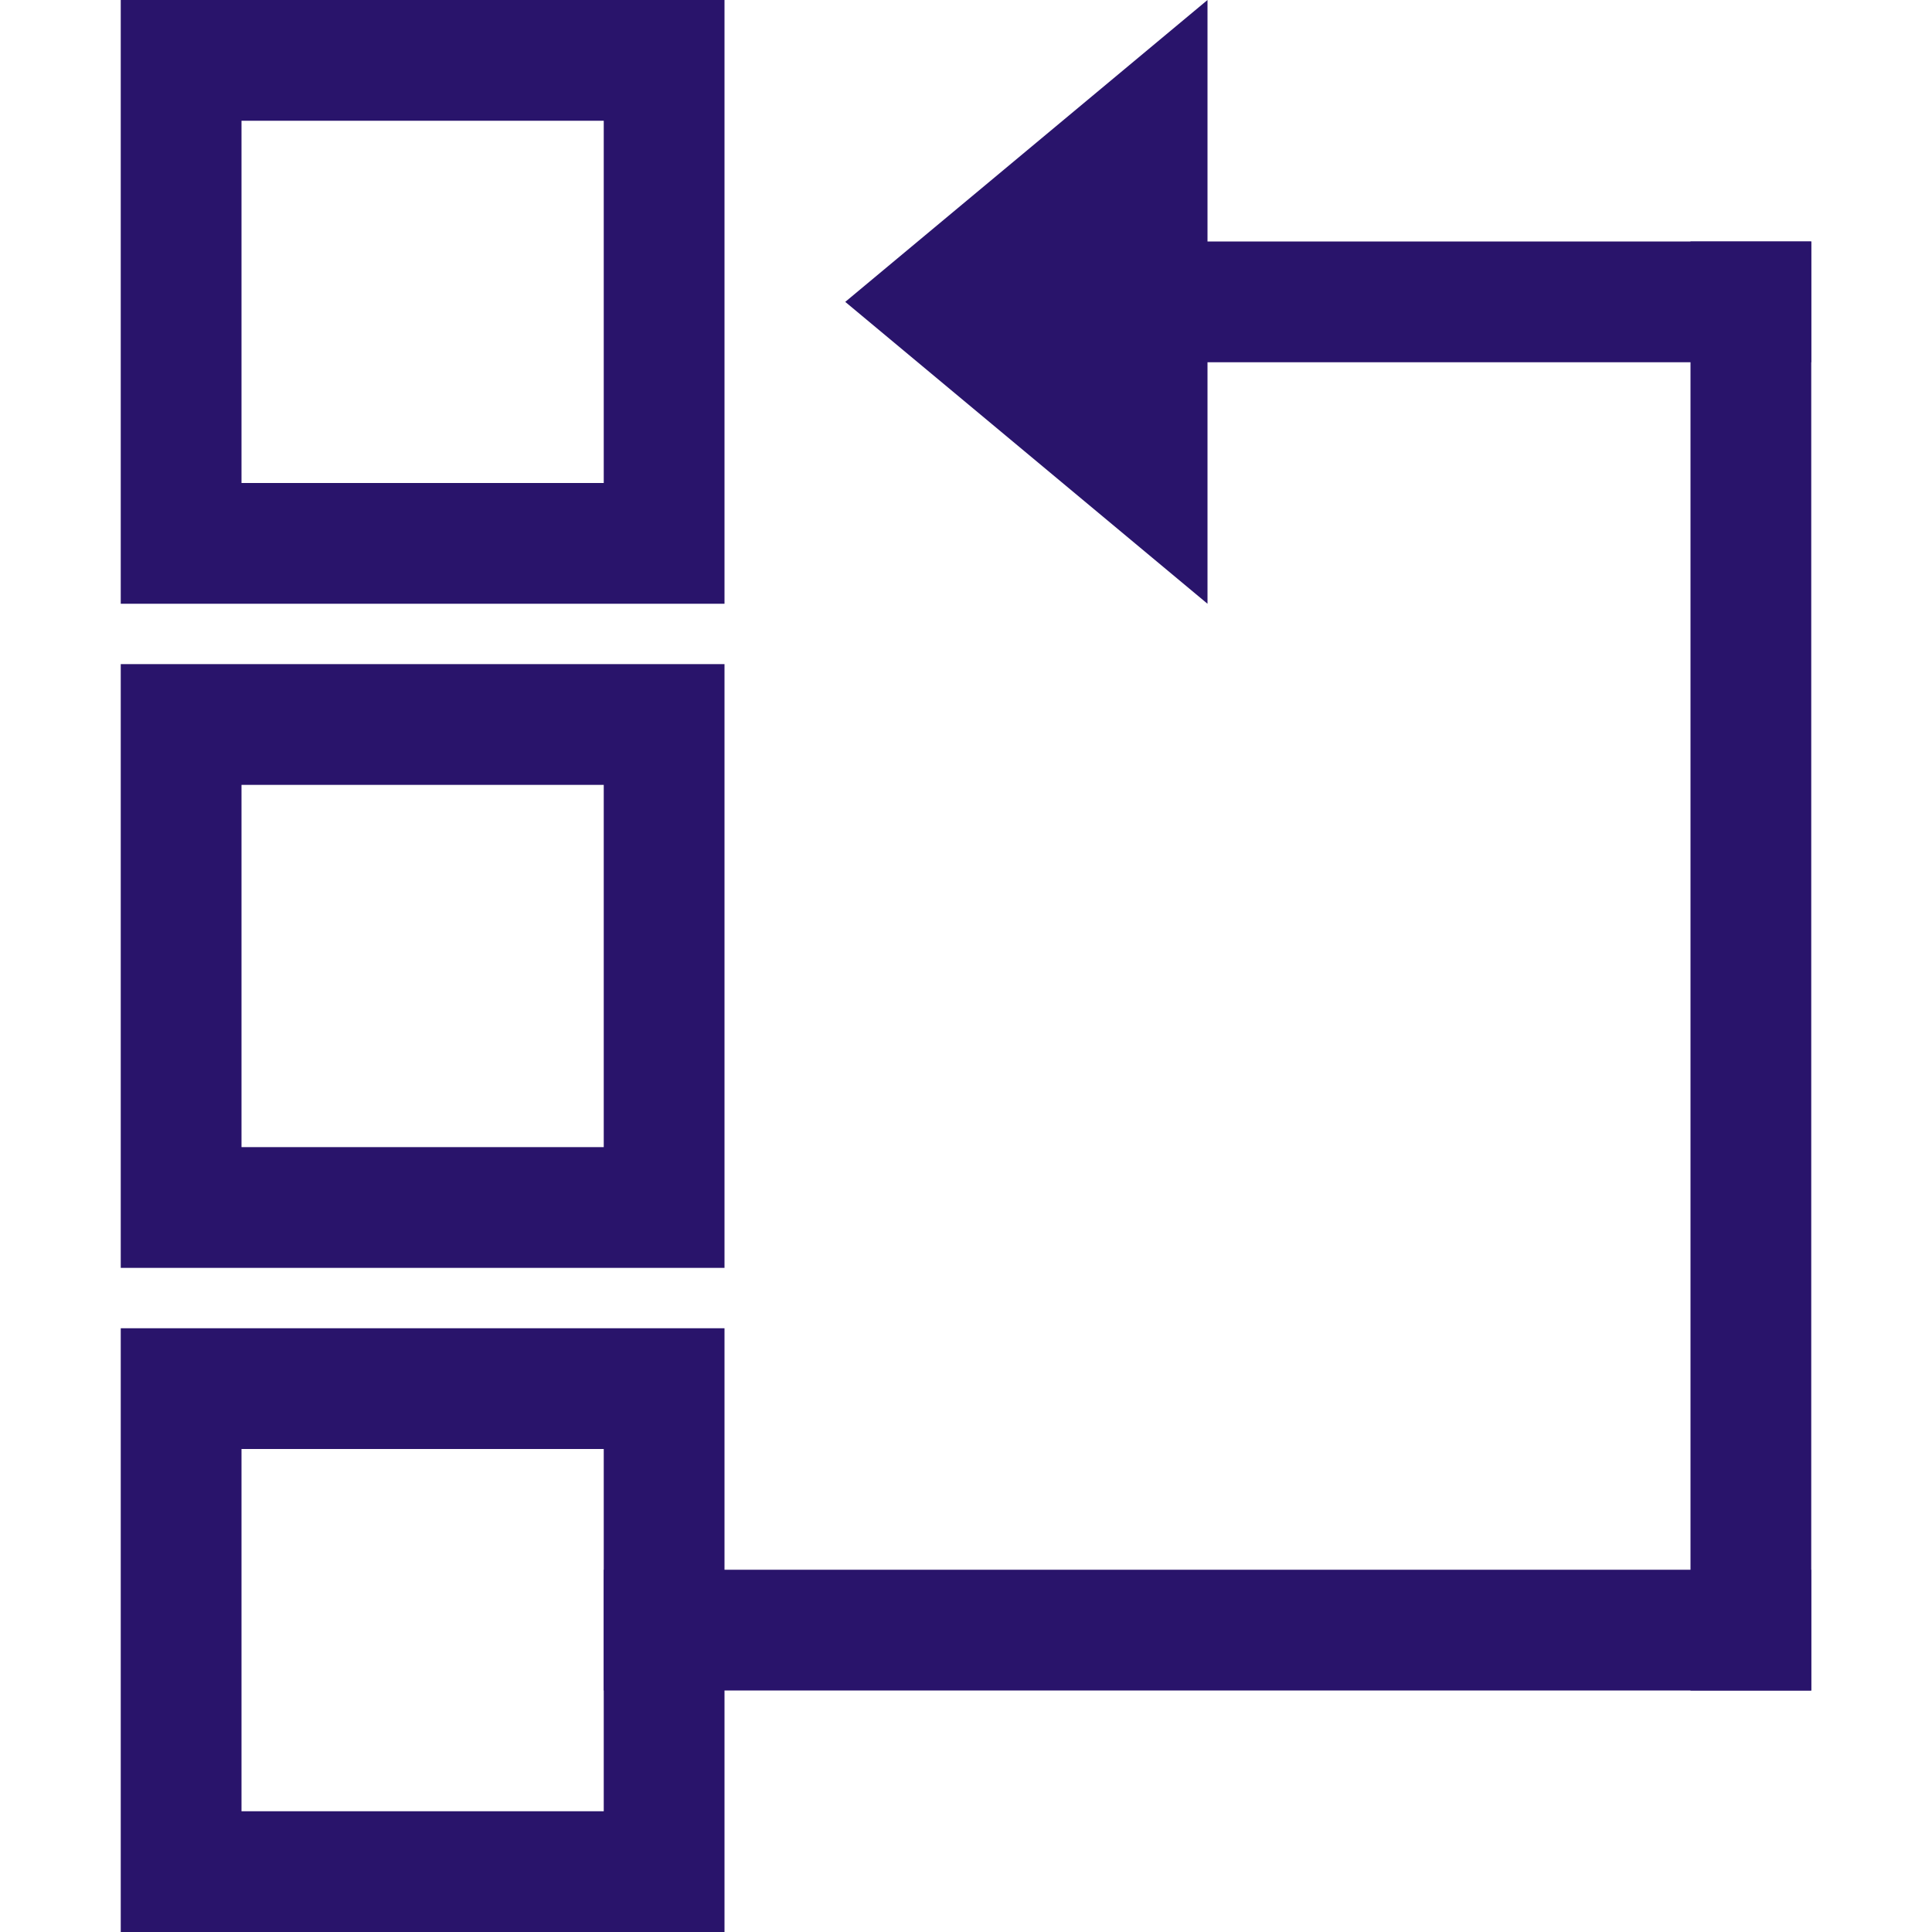 <svg xmlns="http://www.w3.org/2000/svg" viewBox="0 0 16 16" fill="none" fill-rule="evenodd"><g fill="#29146b"><path d="M8 2h7v1H8z"/><path d="M10 0L7 2.5 10 5zm4 2h1v12h-1z"/><path d="M5 13h10v1H5z"/></g><path d="M1.5.5h4v4h-4zm0 5.5h4v4h-4zm0 5.5h4v4h-4z" stroke="#29146b"/></svg>